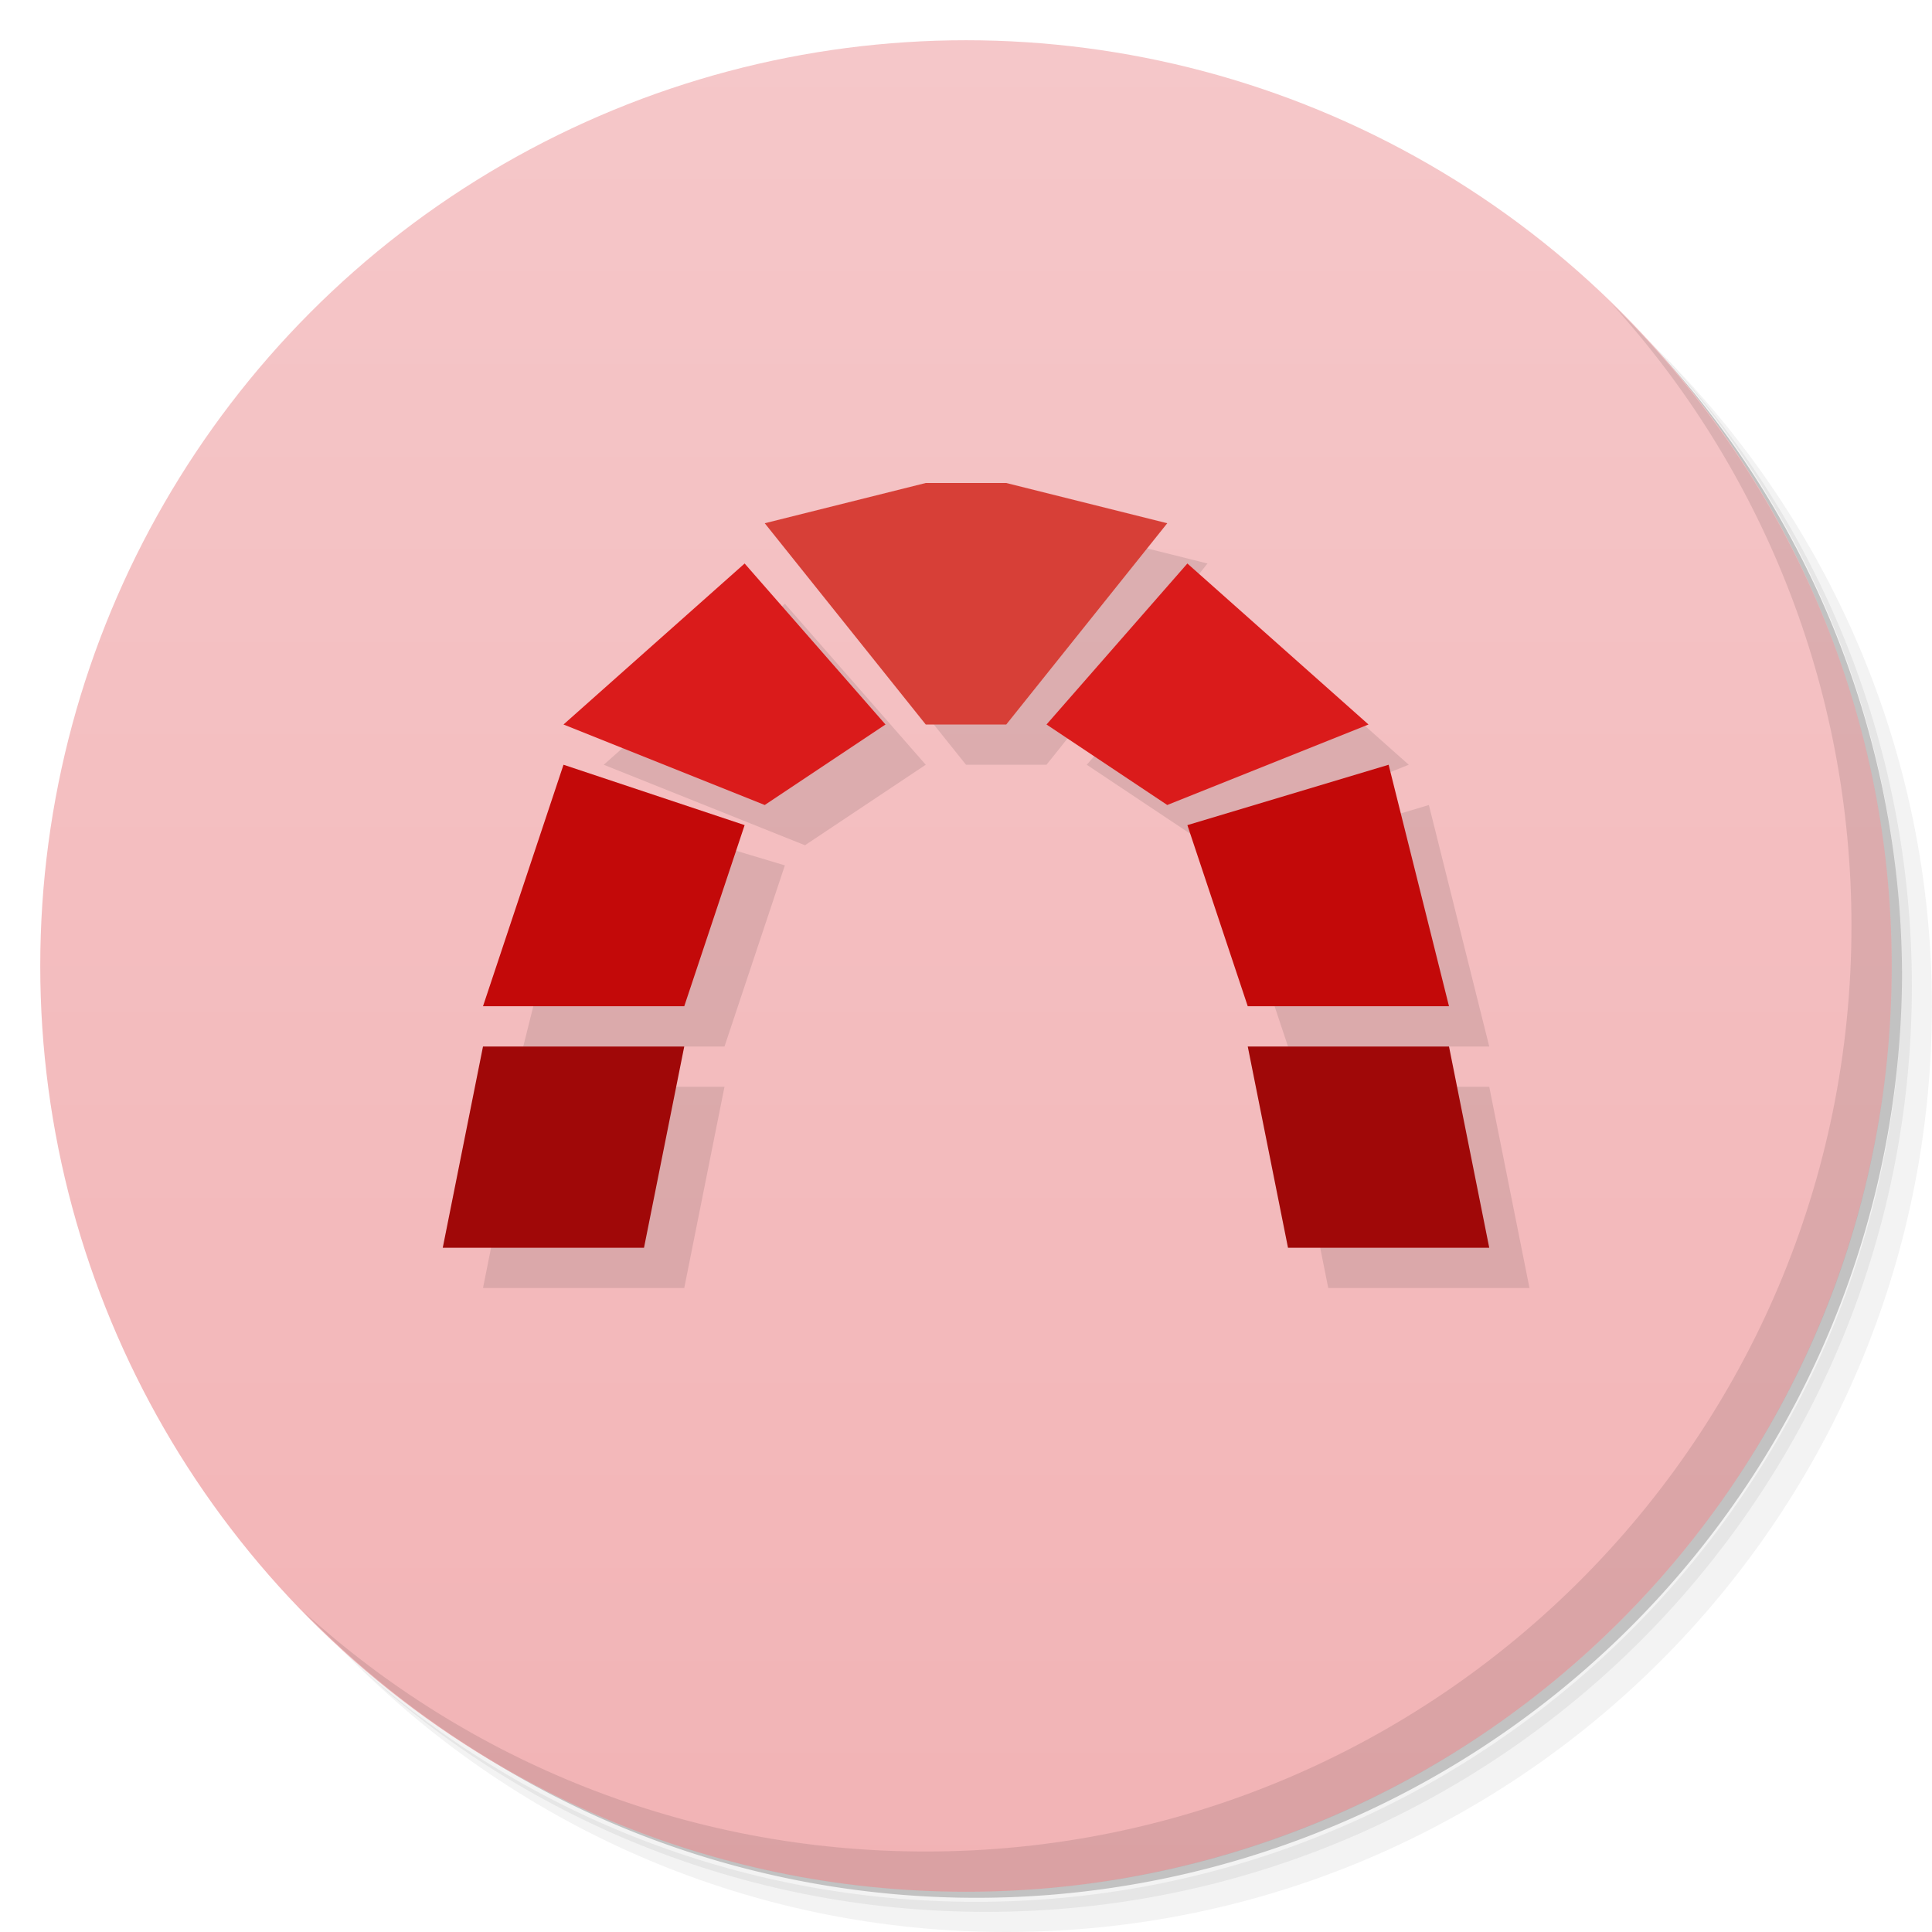 <svg version="1.1" viewBox="0 0 48 48" xmlns="http://www.w3.org/2000/svg">
 <defs>
  <linearGradient id="bg" x2="0" y1="1" y2="47" gradientUnits="userSpaceOnUse">
   <stop style="stop-color:#f5c7c9" offset="0"/>
   <stop style="stop-color:#f2b3b5" offset="1"/>
  </linearGradient>
 </defs>
 <path d="m36.31 5c5.859 4.062 9.688 10.831 9.688 18.5 0 12.426-10.07 22.5-22.5 22.5-7.669 0-14.438-3.828-18.5-9.688 1.037 1.822 2.306 3.499 3.781 4.969 4.085 3.712 9.514 5.969 15.469 5.969 12.703 0 23-10.298 23-23 0-5.954-2.256-11.384-5.969-15.469-1.469-1.475-3.147-2.744-4.969-3.781zm4.969 3.781c3.854 4.113 6.219 9.637 6.219 15.719 0 12.703-10.297 23-23 23-6.081 0-11.606-2.364-15.719-6.219 4.16 4.144 9.883 6.719 16.219 6.719 12.703 0 23-10.298 23-23 0-6.335-2.575-12.06-6.719-16.219z" style="opacity:.05"/>
 <path d="m41.28 8.781c3.712 4.085 5.969 9.514 5.969 15.469 0 12.703-10.297 23-23 23-5.954 0-11.384-2.256-15.469-5.969 4.113 3.854 9.637 6.219 15.719 6.219 12.703 0 23-10.298 23-23 0-6.081-2.364-11.606-6.219-15.719z" style="opacity:.1"/>
 <path d="m31.25 2.375c8.615 3.154 14.75 11.417 14.75 21.13 0 12.426-10.07 22.5-22.5 22.5-9.708 0-17.971-6.135-21.12-14.75a23 23 0 0 0 44.875-7 23 23 0 0 0-16-21.875z" style="opacity:.2"/>
 <circle cx="24" cy="24" r="23" style="fill:url(#bg)"/>
 <path d="m40.03 7.531c3.712 4.084 5.969 9.514 5.969 15.469 0 12.703-10.297 23-23 23-5.954 0-11.384-2.256-15.469-5.969 4.178 4.291 10.01 6.969 16.469 6.969 12.703 0 23-10.298 23-23 0-6.462-2.677-12.291-6.969-16.469z" style="opacity:.1"/>
 <path d="m24 13-4 1 4 5h2l4-5-4-1zm-4.5 2-4.5 4 5 2 3-2zm11 0-3.5 4 3 2 5-2zm-16 5-1.5 6h5l1.5-4.5zm21 0-5 1.5 1.5 4.5h5zm-22.5 7-1 5h5l1-5zm19 0 1 5h5l-1-5z" style="opacity:.1;stroke-linecap:round;stroke-linejoin:round;stroke-width:4"/>
 <path d="m12 26-1 5h5l1-5zm19 0 1 5h5l-1-5z" style="fill:#a00808;stroke-linecap:round;stroke-linejoin:round;stroke-width:4"/>
 <path d="m14 19-2 6h5l1.5-4.5zm20.5 1e-6 -5 1.5 1.5 4.5h5z" style="fill:#c30909;stroke-linecap:round;stroke-linejoin:round;stroke-width:4"/>
 <path d="m18.5 14-4.5 4 5 2 3-2zm11 0-3.5 4 3 2 5-2z" style="fill:#da1b1b;stroke-linecap:round;stroke-linejoin:round;stroke-width:4"/>
 <path d="m23 12-4 1 4 5h2l4-5-4-1z" style="fill:#d73f37;stroke-linecap:round;stroke-linejoin:round;stroke-width:4"/>
</svg>
